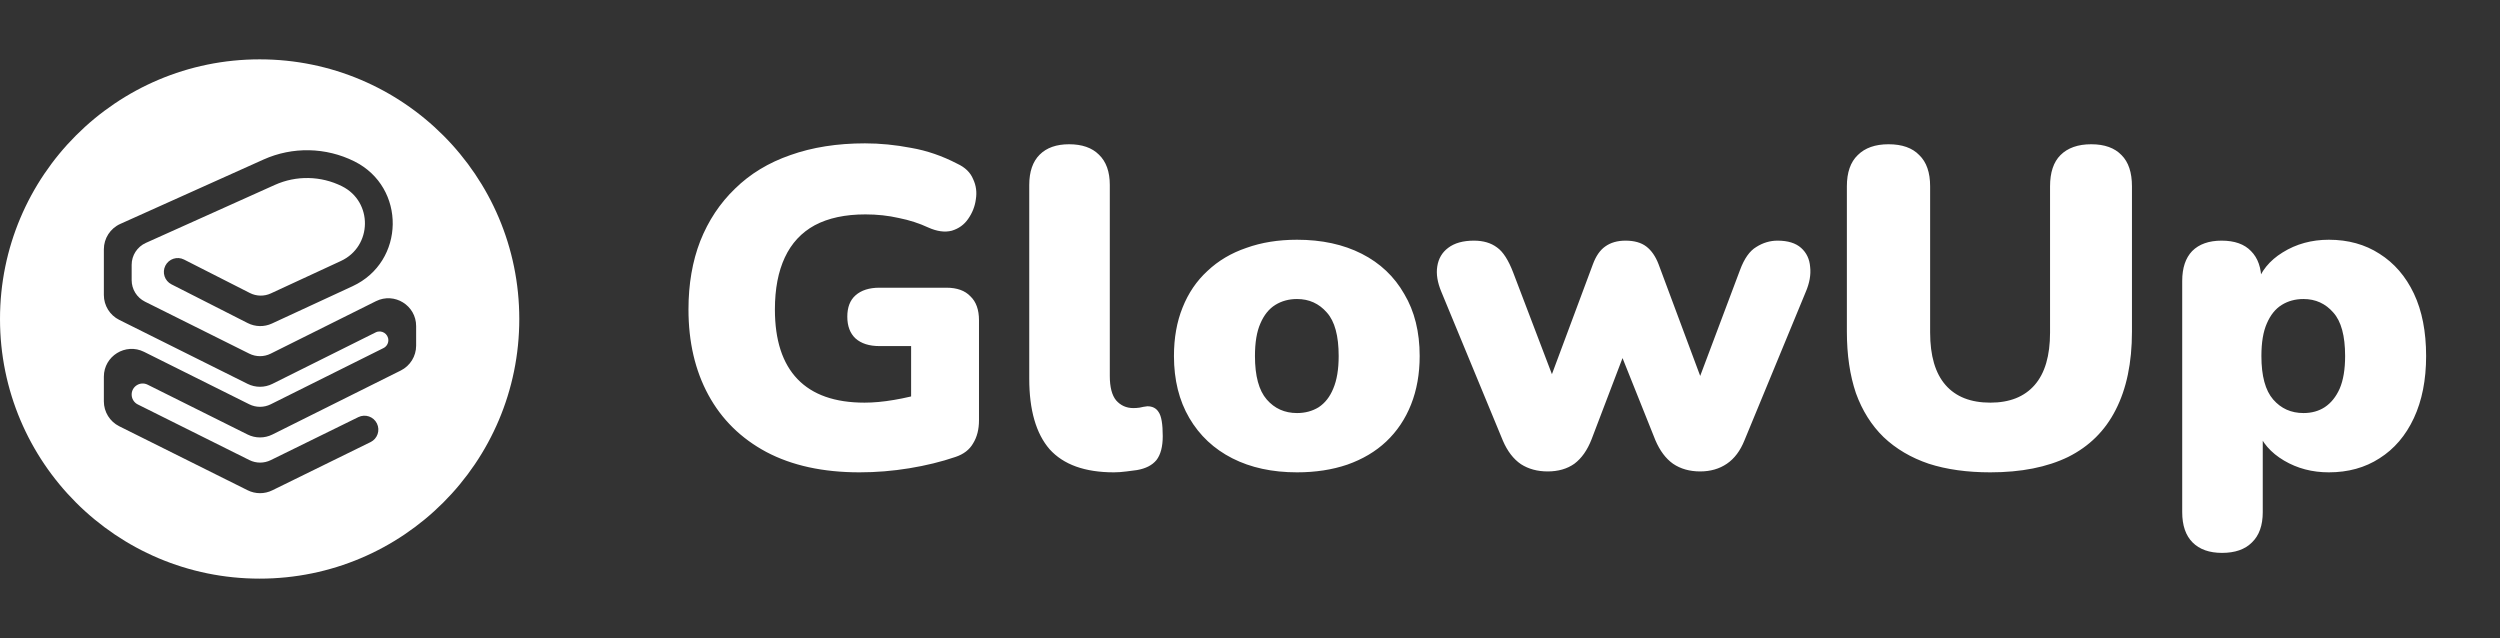 <svg width="337" height="86" viewBox="0 0 337 86" fill="none" xmlns="http://www.w3.org/2000/svg">
<rect x="0" y="0" width="337" height="86" fill="#333333" stroke="none"/>
<path fill-rule="evenodd" clip-rule="evenodd" d="M35 78C54.33 78 70 62.33 70 43C70 23.67 54.33 8 35 8C15.67 8 0 23.67 0 43C0 62.33 15.67 78 35 78ZM37.052 24.925C39.942 23.626 43.262 23.693 46.098 25.106C50.293 27.198 50.206 33.213 45.951 35.182L36.513 39.55C35.612 39.967 34.569 39.947 33.684 39.498L24.811 34.989C23.889 34.52 22.761 34.888 22.292 35.81C21.824 36.733 22.191 37.86 23.114 38.329L33.389 43.55C34.412 44.07 35.617 44.093 36.659 43.61L47.525 38.582C54.631 35.294 54.777 25.247 47.77 21.753C43.928 19.838 39.431 19.748 35.516 21.508L16.21 30.186C14.865 30.791 14 32.128 14 33.603V39.767C14 41.188 14.803 42.486 16.075 43.12L33.376 51.745C34.429 52.27 35.667 52.27 36.719 51.745L50.639 44.806C51.425 44.414 52.349 44.986 52.349 45.864C52.349 46.312 52.095 46.721 51.694 46.921L36.493 54.499C35.583 54.953 34.512 54.953 33.602 54.499L19.418 47.428C16.927 46.187 14 47.998 14 50.782V54.106C14 55.526 14.803 56.825 16.075 57.459L33.382 66.087C34.428 66.609 35.657 66.612 36.705 66.097L49.954 59.593C50.883 59.137 51.266 58.014 50.81 57.085C50.355 56.157 49.232 55.773 48.303 56.229L36.493 62.028C35.586 62.473 34.523 62.47 33.619 62.019L18.57 54.517C18.066 54.265 17.747 53.749 17.747 53.185C17.747 52.08 18.909 51.361 19.898 51.854L33.376 58.573C34.429 59.098 35.667 59.098 36.719 58.573L54.02 49.948C55.292 49.314 56.095 48.016 56.095 46.595V43.953C56.095 41.17 53.168 39.359 50.677 40.6L36.493 47.671C35.583 48.125 34.512 48.125 33.602 47.671L19.541 40.662C18.442 40.114 17.747 38.99 17.747 37.761V35.7C17.747 34.424 18.495 33.267 19.659 32.744L37.052 24.925Z" fill="white"/>
<path d="M115.864 63.671C110.943 63.671 106.755 62.756 103.298 60.926C99.882 59.096 97.279 56.534 95.49 53.24C93.701 49.946 92.806 46.103 92.806 41.711C92.806 38.295 93.335 35.225 94.392 32.5C95.49 29.735 97.056 27.376 99.089 25.424C101.122 23.431 103.603 21.927 106.531 20.91C109.5 19.853 112.855 19.324 116.596 19.324C118.629 19.324 120.703 19.527 122.818 19.934C124.933 20.3 127.007 21.012 129.04 22.069C130.097 22.557 130.809 23.248 131.175 24.143C131.582 24.997 131.704 25.912 131.541 26.888C131.419 27.823 131.073 28.698 130.504 29.511C129.975 30.284 129.243 30.812 128.308 31.097C127.373 31.341 126.315 31.199 125.136 30.67C123.916 30.101 122.594 29.674 121.171 29.389C119.748 29.064 118.243 28.901 116.657 28.901C113.932 28.901 111.655 29.389 109.825 30.365C108.036 31.341 106.694 32.785 105.799 34.696C104.904 36.607 104.457 38.946 104.457 41.711C104.457 45.859 105.474 48.99 107.507 51.105C109.54 53.22 112.55 54.277 116.535 54.277C117.755 54.277 119.077 54.155 120.5 53.911C121.964 53.667 123.428 53.321 124.892 52.874L122.818 57.083V46.652H118.548C117.165 46.652 116.088 46.306 115.315 45.615C114.583 44.924 114.217 43.948 114.217 42.687C114.217 41.426 114.583 40.471 115.315 39.82C116.088 39.129 117.165 38.783 118.548 38.783H127.576C128.999 38.783 130.077 39.169 130.809 39.942C131.582 40.674 131.968 41.752 131.968 43.175V56.656C131.968 57.876 131.704 58.913 131.175 59.767C130.687 60.621 129.894 61.231 128.796 61.597C126.885 62.248 124.811 62.756 122.574 63.122C120.337 63.488 118.101 63.671 115.864 63.671ZM150.15 63.671C146.246 63.671 143.359 62.634 141.488 60.56C139.658 58.445 138.743 55.273 138.743 51.044V24.936C138.743 23.147 139.211 21.784 140.146 20.849C141.082 19.914 142.403 19.446 144.111 19.446C145.86 19.446 147.202 19.914 148.137 20.849C149.113 21.784 149.601 23.147 149.601 24.936V50.678C149.601 52.183 149.886 53.281 150.455 53.972C151.065 54.663 151.838 55.009 152.773 55.009C153.058 55.009 153.343 54.989 153.627 54.948C153.953 54.867 154.298 54.806 154.664 54.765C155.356 54.765 155.864 55.029 156.189 55.558C156.555 56.087 156.738 57.164 156.738 58.791C156.738 60.214 156.454 61.292 155.884 62.024C155.315 62.715 154.441 63.163 153.261 63.366C152.936 63.407 152.468 63.468 151.858 63.549C151.248 63.63 150.679 63.671 150.15 63.671ZM174.841 63.671C171.507 63.671 168.599 63.041 166.118 61.78C163.638 60.519 161.706 58.71 160.323 56.351C158.941 53.992 158.249 51.207 158.249 47.994C158.249 45.554 158.636 43.378 159.408 41.467C160.181 39.515 161.299 37.868 162.763 36.526C164.227 35.143 165.976 34.106 168.009 33.415C170.043 32.683 172.32 32.317 174.841 32.317C178.176 32.317 181.084 32.947 183.564 34.208C186.045 35.469 187.956 37.278 189.298 39.637C190.681 41.955 191.372 44.741 191.372 47.994C191.372 50.393 190.986 52.569 190.213 54.521C189.441 56.473 188.322 58.14 186.858 59.523C185.435 60.865 183.686 61.902 181.612 62.634C179.579 63.325 177.322 63.671 174.841 63.671ZM174.841 55.68C175.939 55.68 176.915 55.416 177.769 54.887C178.623 54.318 179.274 53.484 179.721 52.386C180.209 51.247 180.453 49.783 180.453 47.994C180.453 45.269 179.925 43.317 178.867 42.138C177.81 40.918 176.468 40.308 174.841 40.308C173.743 40.308 172.767 40.572 171.913 41.101C171.059 41.63 170.388 42.463 169.9 43.602C169.412 44.7 169.168 46.164 169.168 47.994C169.168 50.678 169.697 52.63 170.754 53.85C171.812 55.07 173.174 55.68 174.841 55.68ZM208.627 63.549C207.245 63.549 206.045 63.224 205.028 62.573C204.012 61.882 203.198 60.824 202.588 59.401L194.292 39.332C193.764 38.071 193.581 36.933 193.743 35.916C193.906 34.859 194.394 34.025 195.207 33.415C196.061 32.764 197.22 32.439 198.684 32.439C199.945 32.439 200.982 32.744 201.795 33.354C202.609 33.923 203.341 35.062 203.991 36.77L209.847 52.142H208.566L214.727 35.611C215.134 34.513 215.683 33.72 216.374 33.232C217.106 32.703 218.021 32.439 219.119 32.439C220.299 32.439 221.234 32.703 221.925 33.232C222.617 33.761 223.166 34.554 223.572 35.611L229.733 52.142H228.635L234.552 36.404C235.122 34.859 235.854 33.822 236.748 33.293C237.643 32.724 238.599 32.439 239.615 32.439C240.998 32.439 242.055 32.764 242.787 33.415C243.519 34.066 243.926 34.92 244.007 35.977C244.129 37.034 243.926 38.173 243.397 39.393L235.162 59.34C234.593 60.763 233.8 61.821 232.783 62.512C231.767 63.203 230.567 63.549 229.184 63.549C227.761 63.549 226.541 63.203 225.524 62.512C224.548 61.821 223.755 60.763 223.145 59.34L216.435 42.565H220.888L214.544 59.218C213.975 60.682 213.202 61.78 212.226 62.512C211.25 63.203 210.051 63.549 208.627 63.549ZM268.295 63.671C265.164 63.671 262.399 63.285 259.999 62.512C257.6 61.699 255.567 60.499 253.899 58.913C252.273 57.327 251.032 55.355 250.178 52.996C249.365 50.597 248.958 47.831 248.958 44.7V25.119C248.958 23.248 249.446 21.845 250.422 20.91C251.398 19.934 252.781 19.446 254.57 19.446C256.4 19.446 257.783 19.934 258.718 20.91C259.694 21.845 260.182 23.248 260.182 25.119V44.822C260.182 47.953 260.874 50.312 262.256 51.898C263.639 53.484 265.652 54.277 268.295 54.277C270.898 54.277 272.891 53.484 274.273 51.898C275.656 50.312 276.347 47.953 276.347 44.822V25.119C276.347 23.248 276.815 21.845 277.75 20.91C278.726 19.934 280.109 19.446 281.898 19.446C283.688 19.446 285.05 19.934 285.985 20.91C286.921 21.845 287.388 23.248 287.388 25.119V44.7C287.388 48.889 286.656 52.406 285.192 55.253C283.769 58.059 281.634 60.174 278.787 61.597C275.941 62.98 272.443 63.671 268.295 63.671ZM299.53 74.529C297.822 74.529 296.501 74.061 295.565 73.126C294.63 72.191 294.162 70.828 294.162 69.039V37.868C294.162 36.119 294.61 34.777 295.504 33.842C296.44 32.907 297.761 32.439 299.469 32.439C301.218 32.439 302.54 32.907 303.434 33.842C304.37 34.777 304.837 36.119 304.837 37.868V41.406L304.166 38.417C304.736 36.587 305.915 35.123 307.704 34.025C309.534 32.886 311.608 32.317 313.926 32.317C316.529 32.317 318.806 32.947 320.758 34.208C322.751 35.469 324.296 37.258 325.394 39.576C326.492 41.894 327.041 44.7 327.041 47.994C327.041 51.207 326.492 53.992 325.394 56.351C324.296 58.71 322.751 60.519 320.758 61.78C318.806 63.041 316.529 63.671 313.926 63.671C311.69 63.671 309.677 63.142 307.887 62.085C306.098 61.028 304.898 59.645 304.288 57.937H305.02V69.039C305.02 70.828 304.532 72.191 303.556 73.126C302.621 74.061 301.279 74.529 299.53 74.529ZM310.51 55.68C311.608 55.68 312.564 55.416 313.377 54.887C314.231 54.318 314.902 53.484 315.39 52.386C315.878 51.247 316.122 49.783 316.122 47.994C316.122 45.269 315.594 43.317 314.536 42.138C313.479 40.918 312.137 40.308 310.51 40.308C309.412 40.308 308.436 40.572 307.582 41.101C306.728 41.63 306.057 42.463 305.569 43.602C305.081 44.7 304.837 46.164 304.837 47.994C304.837 50.678 305.366 52.63 306.423 53.85C307.481 55.07 308.843 55.68 310.51 55.68Z" fill="white"/>
</svg>
